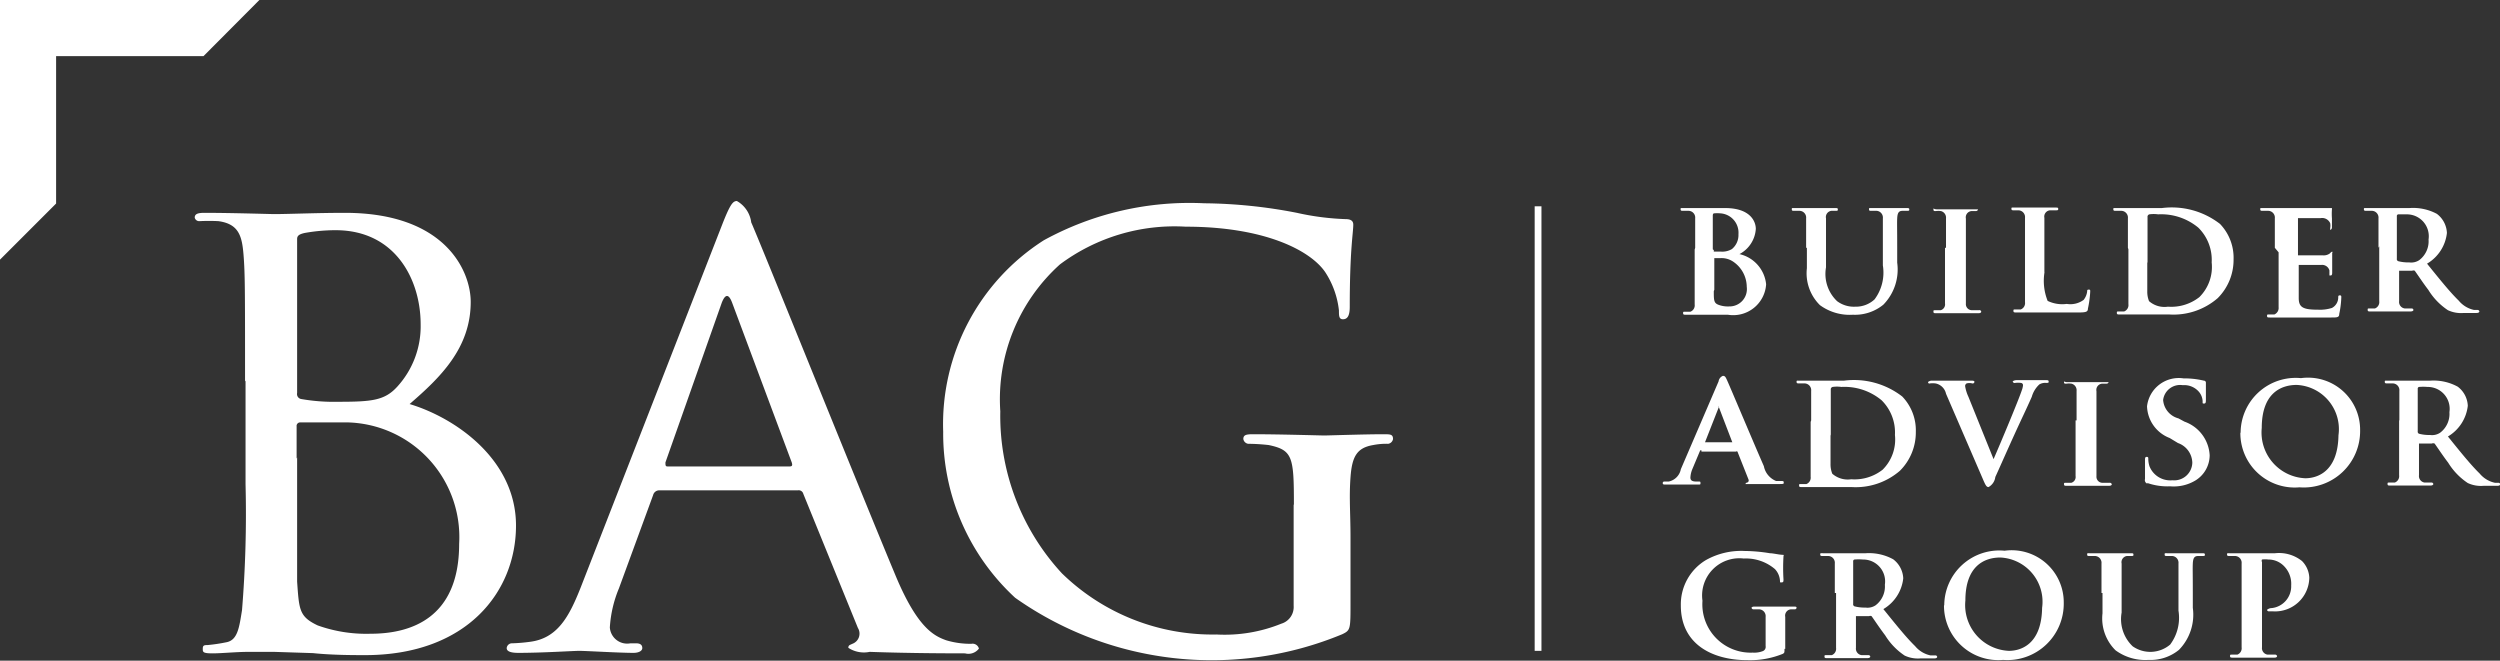 <svg xmlns="http://www.w3.org/2000/svg" viewBox="0 0 99.37 26.26">
  <rect x="0" y="0" width="99.37" height="26.26" fill="#333333" stroke="none"/>
  <defs>
    <style>
      .a {
        fill: #fff;
      }
    </style>
  </defs>
  <title>bag</title>
  <polygon class="a" points="0 0 0 10.32 2.23 8.09 2.23 2.23 8.09 2.23 10.31 0 0 0"/>
  <g>
    <path class="a" d="M102.45,373.06c0-.84,0-1,0-1.17a0.27,0.27,0,0,0-.25-0.3l-0.23,0c-0.06,0-.1,0-0.1-0.06s0-.05.13-0.05h1.64c1,0,1.22.53,1.22,0.83a1.22,1.22,0,0,1-.65,1,1.37,1.37,0,0,1,1.06,1.2,1.31,1.31,0,0,1-1.52,1.21l-0.46,0h-1.21c-0.07,0-.11,0-0.11-0.06s0-.06.09-0.06l0.2,0a0.27,0.27,0,0,0,.17-0.29c0-.23,0-0.67,0-1.18v-1Zm0.74,0.09a0,0,0,0,0,0,.06l0.27,0a0.75,0.75,0,0,0,.45-0.1,0.72,0.72,0,0,0,.26-0.59,0.77,0.77,0,0,0-.72-0.83,1.39,1.39,0,0,0-.25,0s-0.05,0-.05.09v1.34Zm0,1.63c0,0.37,0,.48.2,0.55a1.06,1.06,0,0,0,.41.06,0.69,0.69,0,0,0,.7-0.78,1.22,1.22,0,0,0-.54-1,0.82,0.82,0,0,0-.5-0.14h-0.25s0,0,0,0v1.26Z" transform="translate(-35.07 -363.21)"/>
    <path class="a" d="M106.86,373.06c0-.84,0-1,0-1.17a0.27,0.27,0,0,0-.25-0.3l-0.22,0c-0.07,0-.1,0-0.1-0.06s0-.05.12-0.05H108c0.09,0,.12,0,0.12.05s0,0.06-.09.06l-0.17,0a0.25,0.25,0,0,0-.21.3c0,0.18,0,.33,0,1.17v0.78a1.49,1.49,0,0,0,.44,1.34,1.11,1.11,0,0,0,.72.22,1.09,1.09,0,0,0,.77-0.29,1.78,1.78,0,0,0,.33-1.35v-0.7c0-.84,0-1,0-1.17a0.27,0.27,0,0,0-.24-0.3l-0.21,0c-0.07,0-.1,0-0.1-0.06s0-.05.12-0.05h1.36c0.08,0,.12,0,0.12.05s0,0.06-.1.06l-0.17,0c-0.16,0-.2.1-0.21,0.3s0,0.33,0,1.17v0.59a2,2,0,0,1-.55,1.67,1.78,1.78,0,0,1-1.21.4,2,2,0,0,1-1.31-.38,1.78,1.78,0,0,1-.52-1.47v-0.81Z" transform="translate(-35.07 -363.21)"/>
    <path class="a" d="M112.42,373.06c0-.84,0-1,0-1.17a0.27,0.27,0,0,0-.2-0.29,0.76,0.76,0,0,0-.21,0c-0.06,0-.09,0-0.09-0.07s0,0,.14,0h1.51c0.07,0,.12,0,0.12,0s0,0.07-.09.07l-0.17,0a0.25,0.25,0,0,0-.22.3c0,0.18,0,.33,0,1.17v1c0,0.53,0,1,0,1.21a0.24,0.24,0,0,0,.23.26l0.29,0a0.07,0.07,0,0,1,.09.06s0,0.06-.11.06l-0.93,0-0.75,0c-0.07,0-.11,0-0.11-0.06s0-.06.09-0.06l0.2,0a0.24,0.24,0,0,0,.17-0.27c0-.23,0-0.67,0-1.21v-1Z" transform="translate(-35.07 -363.21)"/>
    <path class="a" d="M116.34,374a2.15,2.15,0,0,0,.12,1.17,1.34,1.34,0,0,0,.76.12,0.89,0.89,0,0,0,.67-0.16,0.67,0.67,0,0,0,.14-0.33c0-.05,0-0.08.07-0.08s0.05,0.06.05,0.12a4.23,4.23,0,0,1-.09.64c0,0.12-.07.15-0.36,0.15l-1,0h-1.49c-0.07,0-.11,0-0.11-0.06s0-.06.09-0.06l0.2,0a0.27,0.27,0,0,0,.17-0.29c0-.24,0-0.67,0-1.18v-1c0-.84,0-1,0-1.17a0.27,0.27,0,0,0-.25-0.3l-0.19,0c-0.06,0-.1,0-0.1-0.06s0-.05.12-0.05h1.62c0.09,0,.12,0,0.12.05s0,0.06-.11.06l-0.22,0a0.25,0.25,0,0,0-.22.3c0,0.18,0,.33,0,1.17v1Z" transform="translate(-35.07 -363.21)"/>
    <path class="a" d="M119.65,373.06c0-.84,0-1,0-1.17a0.27,0.27,0,0,0-.25-0.3l-0.23,0c-0.06,0-.1,0-0.1-0.06s0-.05.13-0.05H121a3.13,3.13,0,0,1,2.31.63,1.94,1.94,0,0,1,.54,1.41,2.15,2.15,0,0,1-.63,1.54,2.68,2.68,0,0,1-1.92.65l-0.68,0-0.58,0h-0.72c-0.07,0-.11,0-0.11-0.06s0-.06.09-0.06l0.2,0a0.27,0.27,0,0,0,.17-0.29c0-.24,0-0.67,0-1.18v-1Zm0.77,0.61c0,0.59,0,1,0,1.12a1,1,0,0,0,.07.39,0.93,0.93,0,0,0,.75.22,1.81,1.81,0,0,0,1.25-.38,1.69,1.69,0,0,0,.49-1.38,1.8,1.8,0,0,0-.53-1.38,2.31,2.31,0,0,0-1.6-.53,1.22,1.22,0,0,0-.35,0,0.1,0.1,0,0,0-.07.11c0,0.19,0,.65,0,1.08v0.7Z" transform="translate(-35.07 -363.21)"/>
    <path class="a" d="M125.49,373.06c0-.84,0-1,0-1.17a0.27,0.27,0,0,0-.25-0.3l-0.23,0c-0.06,0-.1,0-0.1-0.06s0-.05.13-0.05h2.39l0.24,0,0.09,0a0,0,0,0,1,0,.05,2.42,2.42,0,0,0,0,.36c0,0.06,0,.3,0,0.37a0.1,0.1,0,0,1-.07.09s0,0,0-.07a0.53,0.53,0,0,0,0-.2,0.35,0.35,0,0,0-.38-0.2c-0.1,0-.78,0-0.9,0a0,0,0,0,0,0,.05v1.37s0,0.06,0,.06,0.87,0,1,0a0.4,0.4,0,0,0,.27-0.08,0.23,0.23,0,0,1,.09-0.07,0.05,0.05,0,0,1,0,.06s0,0.12,0,.4c0,0.11,0,.33,0,0.37s0,0.12-.06.12a0,0,0,0,1-.05,0c0-.06,0-0.13,0-0.2a0.3,0.3,0,0,0-.32-0.22l-0.9,0s0,0,0,.06v0.44c0,0.19,0,.66,0,0.82,0,0.38.19,0.46,0.78,0.46a1.56,1.56,0,0,0,.54-0.07,0.47,0.47,0,0,0,.25-0.41c0-.06,0-0.09.07-0.09s0.05,0.07.05,0.13a3.73,3.73,0,0,1-.08.61c0,0.14-.09.14-0.31,0.14l-1.06,0h-1.39c-0.07,0-.11,0-0.11-0.06s0-.06.09-0.06l0.2,0a0.28,0.28,0,0,0,.17-0.29c0-.23,0-0.67,0-1.18v-1Z" transform="translate(-35.07 -363.21)"/>
    <path class="a" d="M129.61,373.06c0-.84,0-1,0-1.17a0.27,0.27,0,0,0-.25-0.3l-0.23,0c-0.06,0-.1,0-0.1-0.06s0-.05.13-0.05h1.68a2,2,0,0,1,1.09.23,1,1,0,0,1,.4.76,1.62,1.62,0,0,1-.79,1.22c0.51,0.63.91,1.13,1.26,1.47a1.08,1.08,0,0,0,.61.37h0.14a0.07,0.07,0,0,1,.07.06s0,0.06-.11.06H133a1.24,1.24,0,0,1-.63-0.11,2.59,2.59,0,0,1-.78-0.81c-0.23-.3-0.47-0.67-0.54-0.76a0.13,0.13,0,0,0-.1,0h-0.52a0,0,0,0,0,0,0V374c0,0.51,0,.94,0,1.18a0.26,0.26,0,0,0,.22.29l0.28,0a0.07,0.07,0,0,1,.07.06s0,0.06-.12.06l-0.89,0-0.7,0c-0.07,0-.11,0-0.11-0.06s0-.06.09-0.06l0.2,0a0.27,0.27,0,0,0,.17-0.29c0-.23,0-0.67,0-1.18v-1Zm0.73,0.43a0.09,0.09,0,0,0,.05.1,1.55,1.55,0,0,0,.44.05,0.58,0.58,0,0,0,.4-0.09,0.94,0.94,0,0,0,.37-0.82,0.87,0.87,0,0,0-.87-1l-0.34,0a0.07,0.07,0,0,0-.05.08v1.65Z" transform="translate(-35.07 -363.21)"/>
    <path class="a" d="M102.7,381.11a0,0,0,0,0-.05,0l-0.31.74a1,1,0,0,0-.08.34c0,0.1.05,0.16,0.23,0.16h0.09c0.07,0,.08,0,0.08.06s0,0.06-.09.06l-0.64,0-0.66,0c-0.07,0-.11,0-0.11-0.06a0.06,0.06,0,0,1,.07-0.06h0.17a0.62,0.62,0,0,0,.48-0.49l1.5-3.49a0.28,0.28,0,0,1,.17-0.22c0.09,0,.11.05,0.17,0.18,0.14,0.31,1.09,2.57,1.46,3.41a0.8,0.8,0,0,0,.49.59l0.22,0c0.05,0,.08,0,0.08.06s0,0.06-.25.06h-1.1c-0.11,0-.17,0-0.17,0s0-.05.07-0.06a0.09,0.09,0,0,0,.05-0.12l-0.44-1.11a0.05,0.05,0,0,0-.06,0H102.7Zm1.23-.31s0,0,0,0l-0.54-1.41a0.08,0.08,0,0,0,0-.05,0.06,0.06,0,0,0,0,.05l-0.55,1.4s0,0,0,0h1.11Z" transform="translate(-35.07 -363.21)"/>
    <path class="a" d="M107.06,379.92c0-.84,0-1,0-1.17a0.27,0.27,0,0,0-.25-0.3l-0.23,0c-0.06,0-.1,0-0.1-0.06s0-.05.13-0.05h1.76a3.13,3.13,0,0,1,2.31.63,1.94,1.94,0,0,1,.54,1.41,2.15,2.15,0,0,1-.63,1.54,2.68,2.68,0,0,1-1.92.65l-0.68,0-0.58,0h-0.72c-0.07,0-.11,0-0.11-0.06s0-.06.09-0.06l0.2,0a0.27,0.27,0,0,0,.17-0.29c0-.24,0-0.67,0-1.18v-1Zm0.77,0.61c0,0.59,0,1,0,1.12a1,1,0,0,0,.07.39,0.93,0.93,0,0,0,.75.22,1.81,1.81,0,0,0,1.25-.38,1.69,1.69,0,0,0,.49-1.38,1.8,1.8,0,0,0-.53-1.38,2.31,2.31,0,0,0-1.6-.53,1.22,1.22,0,0,0-.35,0,0.1,0.1,0,0,0-.07.11c0,0.19,0,.65,0,1.08v0.7Z" transform="translate(-35.07 -363.21)"/>
    <path class="a" d="M112.42,378.86a0.53,0.53,0,0,0-.42-0.41,1,1,0,0,0-.22,0,0.05,0.05,0,0,1-.07-0.06s0.06-.05.14-0.05h1.56c0.07,0,.14,0,0.14.05a0.07,0.07,0,0,1-.09.06,0.42,0.42,0,0,0-.22,0,0.12,0.12,0,0,0-.06.11,1.59,1.59,0,0,0,.13.42l1,2.48h0c0.25-.57,1-2.36,1.12-2.73a0.74,0.74,0,0,0,.05-0.2,0.09,0.09,0,0,0-.08-0.1,0.87,0.87,0,0,0-.23,0,0.08,0.08,0,0,1-.1-0.06s0.05-.05.16-0.05h1.15c0.07,0,.12,0,0.12.05s0,0.06-.09.06a0.46,0.46,0,0,0-.28.06,1.06,1.06,0,0,0-.3.49c-0.23.52-.38,0.82-0.69,1.5s-0.63,1.41-.76,1.69a0.53,0.53,0,0,1-.27.4c-0.08,0-.12-0.07-0.23-0.33Z" transform="translate(-35.07 -363.21)"/>
    <path class="a" d="M117.61,379.92c0-.84,0-1,0-1.17a0.27,0.27,0,0,0-.2-0.29,0.73,0.73,0,0,0-.21,0c-0.06,0-.09,0-0.09-0.06s0,0,.14,0h1.51c0.07,0,.12,0,0.12,0s0,0.06-.09.06l-0.17,0a0.25,0.25,0,0,0-.22.3c0,0.18,0,.33,0,1.17v1c0,0.53,0,1,0,1.21a0.24,0.24,0,0,0,.23.26l0.29,0a0.08,0.08,0,0,1,.09.06s0,0.06-.11.06l-0.93,0-0.75,0c-0.07,0-.11,0-0.11-0.06s0-.06.09-0.06l0.2,0a0.24,0.24,0,0,0,.17-0.27c0-.23,0-0.67,0-1.21v-1Z" transform="translate(-35.07 -363.21)"/>
    <path class="a" d="M120.44,382.44a0.15,0.15,0,0,1-.11-0.19c0-.3,0-0.65,0-0.74s0-.14.07-0.14,0.06,0.05.06,0.09a1,1,0,0,0,.05.29,0.89,0.89,0,0,0,.91.55,0.72,0.72,0,0,0,.79-0.7,0.85,0.85,0,0,0-.57-0.78l-0.33-.2a1.4,1.4,0,0,1-.9-1.26,1.27,1.27,0,0,1,1.45-1.11,3.37,3.37,0,0,1,.81.09,0.08,0.08,0,0,1,.08.07c0,0.07,0,.23,0,0.66,0,0.12,0,.18-0.07.18s-0.06,0-.06-0.1a0.63,0.63,0,0,0-.15-0.37,0.77,0.77,0,0,0-.64-0.26,0.68,0.68,0,0,0-.78.59,0.82,0.82,0,0,0,.61.73l0.24,0.13a1.5,1.5,0,0,1,1,1.34,1.18,1.18,0,0,1-.57,1,1.67,1.67,0,0,1-1,.23,2.43,2.43,0,0,1-.93-0.14" transform="translate(-35.07 -363.21)"/>
    <path class="a" d="M124.13,380.41a2.19,2.19,0,0,1,2.4-2.17,2.07,2.07,0,0,1,2.35,2.07,2.24,2.24,0,0,1-2.41,2.27,2.16,2.16,0,0,1-2.35-2.17m3.9,0.1a1.76,1.76,0,0,0-1.66-2c-0.64,0-1.39.34-1.39,1.71a1.82,1.82,0,0,0,1.73,2c0.4,0,1.32-.19,1.32-1.77" transform="translate(-35.07 -363.21)"/>
    <path class="a" d="M130.44,379.92c0-.84,0-1,0-1.17a0.27,0.27,0,0,0-.25-0.3l-0.23,0c-0.06,0-.1,0-0.1-0.06s0-.05.13-0.05h1.68a2,2,0,0,1,1.09.24,1,1,0,0,1,.4.76,1.63,1.63,0,0,1-.79,1.22c0.51,0.63.91,1.13,1.26,1.47a1.08,1.08,0,0,0,.61.37h0.14a0.07,0.07,0,0,1,.07.06s0,0.06-.11.06h-0.55a1.24,1.24,0,0,1-.63-0.11,2.6,2.6,0,0,1-.78-0.81c-0.23-.3-0.47-0.67-0.54-0.76a0.13,0.13,0,0,0-.11,0h-0.51a0,0,0,0,0,0,0v0.08c0,0.52,0,.94,0,1.18a0.26,0.26,0,0,0,.22.29l0.28,0a0.07,0.07,0,0,1,.07.06s0,0.06-.12.06l-0.89,0-0.7,0c-0.07,0-.11,0-0.11-0.06s0-.06.09-0.06l0.2,0a0.27,0.27,0,0,0,.17-0.29c0-.24,0-0.67,0-1.18v-1Zm0.73,0.43a0.09,0.09,0,0,0,.05.1,1.59,1.59,0,0,0,.44.05,0.58,0.58,0,0,0,.4-0.09,0.94,0.94,0,0,0,.37-0.82,0.87,0.87,0,0,0-.87-1,2,2,0,0,0-.34,0,0.07,0.07,0,0,0-.05.08v1.65Z" transform="translate(-35.07 -363.21)"/>
    <path class="a" d="M106,389c0,0.15,0,.16-0.07.2a3.45,3.45,0,0,1-1.4.25c-1.41,0-2.65-.64-2.65-2.17a2.05,2.05,0,0,1,1-1.81,2.87,2.87,0,0,1,1.54-.36,6.47,6.47,0,0,1,1,.09c0.12,0,.32.05,0.46,0.06s0.08,0,.08.07a7.56,7.56,0,0,0,0,.91c0,0.08,0,.12-0.08.12s-0.05,0-.06-0.07a0.74,0.74,0,0,0-.2-0.46,1.78,1.78,0,0,0-1.24-.42,1.48,1.48,0,0,0-1.64,1.68,1.92,1.92,0,0,0,2,2.06,0.94,0.94,0,0,0,.4-0.06,0.18,0.18,0,0,0,.11-0.2v-0.51c0-.27,0-0.48,0-0.65a0.27,0.27,0,0,0-.25-0.3l-0.22,0a0.08,0.08,0,0,1-.09-0.06s0-.05.12-0.05h1.55c0.08,0,.12,0,0.12.05a0.07,0.07,0,0,1-.07.06l-0.16,0a0.25,0.25,0,0,0-.22.3c0,0.17,0,.39,0,0.66V389Z" transform="translate(-35.07 -363.21)"/>
    <path class="a" d="M108,386.78c0-.84,0-1,0-1.17a0.27,0.27,0,0,0-.25-0.3l-0.23,0c-0.06,0-.1,0-0.1-0.06s0-.05.13-0.05h1.68a2,2,0,0,1,1.09.24,1,1,0,0,1,.4.76,1.62,1.62,0,0,1-.79,1.22c0.51,0.63.91,1.13,1.26,1.47a1.08,1.08,0,0,0,.61.37H112a0.07,0.07,0,0,1,.07.06s0,0.06-.11.06h-0.55a1.24,1.24,0,0,1-.63-0.11,2.6,2.6,0,0,1-.78-0.81c-0.23-.3-0.47-0.67-0.54-0.76a0.13,0.13,0,0,0-.1,0h-0.52a0,0,0,0,0,0,0v0.08c0,0.52,0,.94,0,1.18a0.26,0.26,0,0,0,.22.29l0.28,0a0.07,0.07,0,0,1,.07.06s0,0.06-.12.06l-0.89,0-0.7,0c-0.07,0-.11,0-0.11-0.06s0-.06.09-0.06l0.2,0a0.27,0.27,0,0,0,.17-0.29c0-.24,0-0.67,0-1.18v-1Zm0.73,0.43a0.09,0.09,0,0,0,.05.1,1.59,1.59,0,0,0,.44.05,0.58,0.58,0,0,0,.4-0.09,0.94,0.94,0,0,0,.37-0.82,0.87,0.87,0,0,0-.87-1,2,2,0,0,0-.34,0,0.07,0.07,0,0,0-.05.08v1.65Z" transform="translate(-35.07 -363.21)"/>
    <path class="a" d="M112.35,387.27a2.19,2.19,0,0,1,2.4-2.17,2.07,2.07,0,0,1,2.35,2.07,2.24,2.24,0,0,1-2.41,2.27,2.16,2.16,0,0,1-2.35-2.17m3.9,0.1a1.76,1.76,0,0,0-1.66-2c-0.64,0-1.39.34-1.39,1.71a1.82,1.82,0,0,0,1.73,2c0.4,0,1.32-.19,1.32-1.77" transform="translate(-35.07 -363.21)"/>
    <path class="a" d="M118.6,386.78c0-.84,0-1,0-1.17a0.27,0.27,0,0,0-.25-0.3l-0.22,0c-0.07,0-.1,0-0.1-0.06s0-.05.12-0.05h1.6c0.09,0,.12,0,0.12.05s0,0.06-.09.06l-0.17,0a0.25,0.25,0,0,0-.21.3c0,0.18,0,.33,0,1.17v0.78a1.49,1.49,0,0,0,.44,1.34,1.22,1.22,0,0,0,1.49-.07,1.78,1.78,0,0,0,.33-1.35v-0.7c0-.84,0-1,0-1.17a0.27,0.27,0,0,0-.24-0.3l-0.21,0c-0.07,0-.1,0-0.1-0.06s0-.05.12-0.05h1.36c0.08,0,.12,0,0.12.05s0,0.06-.1.06l-0.17,0c-0.16,0-.2.1-0.21,0.3s0,0.33,0,1.17v0.59a2,2,0,0,1-.55,1.67,1.78,1.78,0,0,1-1.21.4,2,2,0,0,1-1.31-.38,1.78,1.78,0,0,1-.52-1.47v-0.81Z" transform="translate(-35.07 -363.21)"/>
    <path class="a" d="M124.17,386.78c0-.84,0-1,0-1.17a0.27,0.27,0,0,0-.25-0.3l-0.23,0c-0.06,0-.1,0-0.1-0.06s0-.05.13-0.05h1.78a1.46,1.46,0,0,1,1.07.31,1,1,0,0,1,.29.66,1.36,1.36,0,0,1-1.44,1.34h-0.17a0.07,0.07,0,0,1-.07-0.06s0.07-.07.19-0.07a0.87,0.87,0,0,0,.77-0.9,1,1,0,0,0-.34-0.82,0.86,0.86,0,0,0-.57-0.21,0.9,0.9,0,0,0-.25,0,0.1,0.1,0,0,0,0,.1v2.2c0,0.51,0,.95,0,1.19a0.26,0.26,0,0,0,.22.29l0.29,0a0.08,0.08,0,0,1,.09.06s0,0.06-.1.06l-0.94,0-0.72,0c-0.07,0-.11,0-0.11-0.06s0-.06.09-0.06l0.2,0a0.27,0.27,0,0,0,.17-0.29c0-.24,0-0.67,0-1.18v-1Z" transform="translate(-35.07 -363.21)"/>
    <path class="a" d="M44.81,378.34c0-3.6,0-4.25-.06-5s-0.19-1.23-1-1.34A7.67,7.67,0,0,0,43,372a0.18,0.18,0,0,1-.19-0.14c0-.14.11-0.19,0.38-0.19,1.09,0,2.64.05,2.78,0.05,0.57,0,1.69-.05,2.81-0.05,4,0,5,2.32,5,3.54,0,1.83-1.2,3-2.43,4.06,1.83,0.55,4.23,2.21,4.23,4.83s-1.94,5.15-6,5.15c-0.44,0-1.31,0-2.07-.08l-1.55-.05c-0.05,0-.49,0-1,0s-1.06.06-1.45,0.06-0.38-.06-0.38-0.19,0.06-.14.19-0.14a6.73,6.73,0,0,0,.74-0.11c0.46-.08.52-0.6,0.63-1.28a47.14,47.14,0,0,0,.14-5v-4.09Zm2.07,0.49a0.2,0.2,0,0,0,.16.24,7.5,7.5,0,0,0,1.47.11c1.34,0,1.85-.05,2.35-0.6a3.56,3.56,0,0,0,.93-2.48c0-1.77-1-3.74-3.38-3.74a7,7,0,0,0-1.23.11c-0.22.05-.3,0.11-0.3,0.24v6.11Zm0,2.56c0,1.8,0,4.58,0,4.94,0.08,1.12.08,1.39,0.82,1.74a5.72,5.72,0,0,0,2.1.33c1.58,0,3.52-.6,3.52-3.57A4.56,4.56,0,0,0,48.9,380C48.6,380,47.4,380,47,380a0.14,0.14,0,0,0-.14.16v1.28Z" transform="translate(-35.07 -363.21)"/>
    <path class="a" d="M63.79,372.1c0.3-.76.41-0.9,0.57-0.9a1.14,1.14,0,0,1,.57.85c0.44,1,4.28,10.55,5.75,14.07,0.87,2.07,1.53,2.37,2,2.54a3.36,3.36,0,0,0,1,.14,0.26,0.26,0,0,1,.3.19,0.52,0.52,0,0,1-.55.19c-0.35,0-2.13,0-3.79-.06a1.13,1.13,0,0,1-.85-0.16c0-.11.06-0.11,0.16-0.16a0.43,0.43,0,0,0,.22-0.63L67,382.84a0.19,0.19,0,0,0-.22-0.14H61.28a0.25,0.25,0,0,0-.25.19l-1.36,3.71a4.78,4.78,0,0,0-.36,1.55,0.69,0.69,0,0,0,.82.63h0.22c0.19,0,.25.08,0.25,0.19s-0.14.19-.35,0.19c-0.57,0-1.88-.08-2.15-0.08s-1.45.08-2.43,0.08c-0.3,0-.46-0.06-0.46-0.19a0.21,0.21,0,0,1,.22-0.19,6.61,6.61,0,0,0,.71-0.06c1.09-.14,1.55-1,2-2.13Zm2.67,9.65c0.11,0,.11-0.06.08-0.16l-2.37-6.35q-0.2-.53-0.41,0l-2.24,6.35c0,0.11,0,.16.08,0.16h4.85Z" transform="translate(-35.07 -363.21)"/>
    <path class="a" d="M86.5,383.25c0-1.88-.05-2.15-1-2.35a7.67,7.67,0,0,0-.82-0.05,0.23,0.23,0,0,1-.19-0.19c0-.16.11-0.19,0.38-0.19,1.09,0,2.7.05,2.84,0.05s1.61-.05,2.35-0.05c0.27,0,.38,0,0.38.19a0.23,0.23,0,0,1-.19.19,2.7,2.7,0,0,0-.6.05c-0.65.11-.84,0.46-0.9,1.28s0,1.42,0,2.4v2.59c0,1.06,0,1.09-.33,1.25a13.54,13.54,0,0,1-13-1.45,8.87,8.87,0,0,1-2.86-6.6,8.67,8.67,0,0,1,4-7.61,12.06,12.06,0,0,1,6.38-1.47,20,20,0,0,1,3.68.38,10.4,10.4,0,0,0,1.94.25c0.25,0,.3.11,0.3,0.22,0,0.33-.14,1-0.14,3.27,0,0.38-.11.49-0.27,0.49s-0.16-.14-0.16-0.35a3.46,3.46,0,0,0-.55-1.53c-0.6-.87-2.43-1.8-5.54-1.8a7.62,7.62,0,0,0-5,1.5,7.21,7.21,0,0,0-2.37,5.84A9.23,9.23,0,0,0,77.28,386a8.57,8.57,0,0,0,6.14,2.43A6,6,0,0,0,86,388a0.69,0.69,0,0,0,.49-0.71v-4Z" transform="translate(-35.07 -363.21)"/>
    <rect class="a" x="61" y="8.2" width="0.27" height="17.67"/>
  </g>
</svg>
